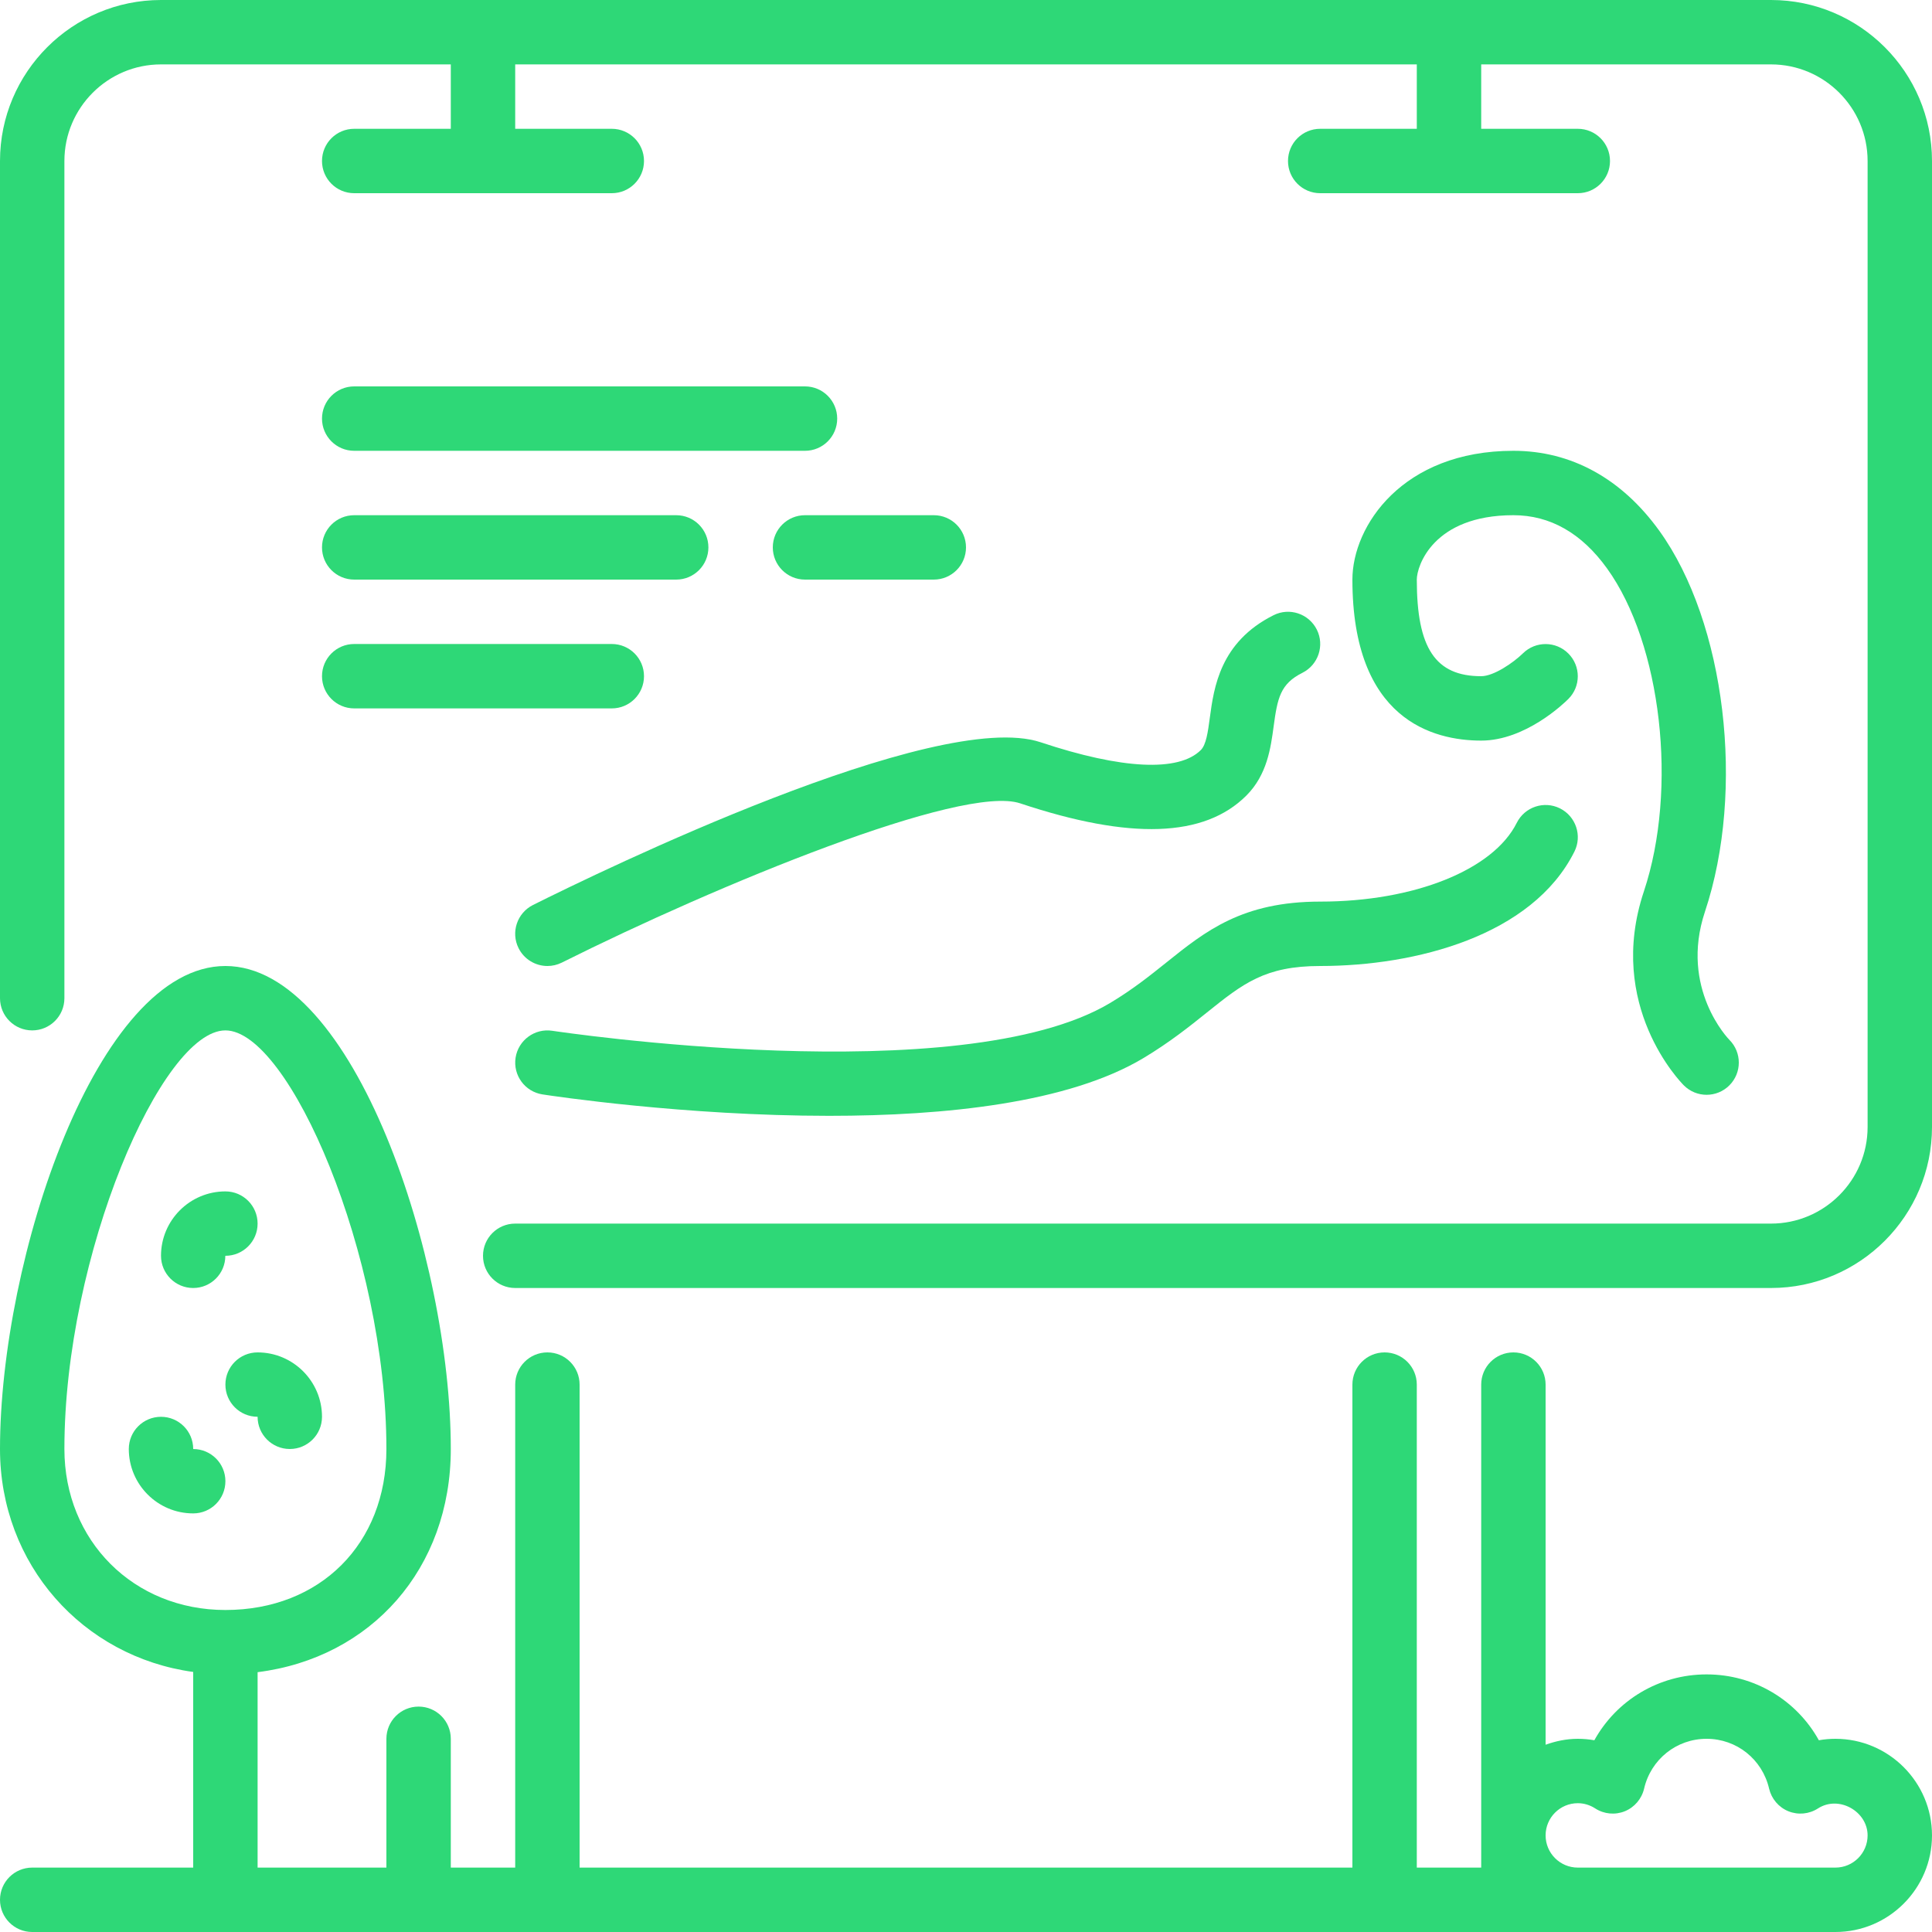 <svg width="60" height="60" viewBox="0 0 60 60" version="1.1" xmlns="http://www.w3.org/2000/svg" xmlns:xlink="http://www.w3.org/1999/xlink">
<title>billboard</title>
<desc>Created using Figma</desc>
<g id="Canvas" transform="translate(-126 -193)">
<g id="billboard">
<g id="Group">
<g id="Group">
<g id="Group">
<g id="Vector">
<use xlink:href="#path0_fill" transform="translate(126 223)" fill="#2ED877"/>
</g>
<g id="Vector">
<use xlink:href="#path1_fill" transform="translate(131 230)" fill="#2ED877"/>
</g>
<g id="Vector">
<use xlink:href="#path2_fill" transform="translate(168 207)" fill="#2ED877"/>
</g>
<g id="Vector">
<use xlink:href="#path3_fill" transform="translate(133 235)" fill="#2ED877"/>
</g>
<g id="Vector">
<use xlink:href="#path4_fill" transform="translate(130 237)" fill="#2ED877"/>
</g>
<g id="Vector">
<use xlink:href="#path5_fill" transform="translate(136 205)" fill="#2ED877"/>
</g>
<g id="Vector">
<use xlink:href="#path6_fill" transform="translate(136 213)" fill="#2ED877"/>
</g>
<g id="Vector">
<use xlink:href="#path7_fill" transform="translate(136 209)" fill="#2ED877"/>
</g>
<g id="Vector">
<use xlink:href="#path8_fill" transform="translate(142 218)" fill="#2ED877"/>
</g>
<g id="Vector">
<use xlink:href="#path9_fill" transform="translate(126 193)" fill="#2ED877"/>
</g>
<g id="Vector">
<use xlink:href="#path10_fill" transform="translate(150 209)" fill="#2ED877"/>
</g>
<g id="Vector">
<use xlink:href="#path11_fill" transform="translate(141.999 211.999)" fill="#2ED877"/>
</g>
</g>
</g>
</g>
</g>
</g>
<defs>
<path id="path0_fill" d="M 57 24C 56.827 24 56.655 24.015 56.486 24.045C 55.797 22.802 54.482 22 53 22C 51.518 22 50.203 22.802 49.514 24.045C 49.345 24.015 49.173 24 49 24C 48.647 24 48.314 24.072 48 24.184L 48 13C 48 12.448 47.553 12 47 12C 46.447 12 46 12.448 46 13L 46 28L 44 28L 44 13C 44 12.448 43.553 12 43 12C 42.447 12 42 12.448 42 13L 42 28L 18 28L 18 13C 18 12.448 17.553 12 17 12C 16.447 12 16 12.448 16 13L 16 28L 14 28L 14 24C 14 23.448 13.553 23 13 23C 12.447 23 12 23.448 12 24L 12 28L 8 28L 8 21.931C 11.529 21.487 14 18.713 14 15C 14 9.1 10.994 -8.29697e-07 7 -8.29697e-07C 3.006 -8.29697e-07 0 9.1 0 15C 0 18.584 2.566 21.451 6 21.924L 6 28L 1 28C 0.447 28 0 28.448 0 29C 0 29.552 0.447 30 1 30L 49 30L 57 30C 58.654 30 60 28.654 60 27C 60 25.346 58.654 24 57 24ZM 2 15C 2 8.973 5.025 2 7 2C 8.975 2 12 8.973 12 15C 12 17.944 9.944 20 7 20C 4.149 20 2 17.851 2 15ZM 57 28L 49 28C 48.448 28 48 27.551 48 27C 48 26.449 48.448 26 49 26C 49.191 26 49.374 26.055 49.542 26.163C 49.816 26.34 50.158 26.372 50.46 26.25C 50.762 26.127 50.984 25.865 51.059 25.548C 51.27 24.637 52.067 24 53 24C 53.933 24 54.73 24.637 54.941 25.548C 55.016 25.865 55.238 26.127 55.54 26.25C 55.842 26.372 56.184 26.34 56.458 26.163C 57.11 25.743 58 26.257 58 27C 58 27.551 57.552 28 57 28Z"/>
<path id="path1_fill" d="M 0.999 3C 1.552 3 1.998 2.552 1.998 2L 2 2C 2.553 2 3 1.552 3 1C 3 0.448 2.553 1.02997e-06 2 1.02997e-06C 0.897 1.02997e-06 4.29153e-08 0.897 4.29153e-08 2C 0 2.552 0.447 3 0.999 3Z"/>
<path id="path2_fill" d="M 9.531 2.483C 8.36 0.859 6.793 3.3617e-07 5 3.3617e-07C 1.551 3.3617e-07 -7.15256e-07 2.339 -7.15256e-07 4C -7.15256e-07 8.351 2.506 9 4 9C 5.375 9 6.575 7.839 6.707 7.707C 7.097 7.318 7.097 6.688 6.708 6.297C 6.322 5.907 5.689 5.903 5.296 6.29C 5.005 6.576 4.392 7 4 7C 2.579 7 2 6.131 2 4C 2 3.578 2.509 2 5 2C 6.14 2 7.118 2.556 7.908 3.653C 9.6 6 10.112 10.5 9.052 13.684C 7.869 17.229 10.193 19.607 10.293 19.707C 10.488 19.902 10.744 20 11 20C 11.256 20 11.512 19.902 11.707 19.707C 12.098 19.316 12.098 18.684 11.707 18.293C 11.691 18.277 10.153 16.702 10.948 14.316C 12.21 10.533 11.587 5.335 9.531 2.483Z"/>
<path id="path3_fill" d="M 1 -7.15256e-07C 0.447 -7.15256e-07 1.35899e-07 0.447 1.35899e-07 1C 1.35899e-07 1.552 0.447 1.999 1 1.999L 1 2C 1 2.552 1.447 3 2 3C 2.553 3 3 2.552 3 2C 3 0.897 2.103 -7.15256e-07 1 -7.15256e-07Z"/>
<path id="path4_fill" d="M 2 1.001L 2 1C 2 0.448 1.553 1.23024e-06 1 1.23024e-06C 0.447 1.23024e-06 -1.32322e-07 0.448 -1.32322e-07 1C -1.32322e-07 2.103 0.897 3 2 3C 2.553 3 3 2.553 3 2C 3 1.448 2.553 1.001 2 1.001Z"/>
<path id="path5_fill" d="M 15 1.78814e-07L 1 1.78814e-07C 0.447 1.78814e-07 -4.29153e-08 0.448 -4.29153e-08 1C -4.29153e-08 1.552 0.447 2 1 2L 15 2C 15.553 2 16 1.552 16 1C 16 0.448 15.553 1.78814e-07 15 1.78814e-07Z"/>
<path id="path6_fill" d="M 1 2L 9 2C 9.553 2 10 1.552 10 1C 10 0.448 9.553 8.72612e-07 9 8.72612e-07L 1 8.72612e-07C 0.447 8.72612e-07 -4.29154e-08 0.448 -4.29154e-08 1C -4.29154e-08 1.552 0.447 2 1 2Z"/>
<path id="path7_fill" d="M 1 2L 11 2C 11.553 2 12 1.552 12 1C 12 0.448 11.553 -4.00543e-07 11 -4.00543e-07L 1 -4.00543e-07C 0.447 -4.00543e-07 -1.98824e-08 0.448 -1.98824e-08 1C -0 1.552 0.447 2 1 2Z"/>
<path id="path8_fill" d="M 20.229 4.886C 19.714 5.298 19.182 5.725 18.485 6.143C 13.854 8.921 1.277 7.03 1.152 7.012C 0.609 6.928 0.096 7.302 0.012 7.848C -0.072 8.394 0.302 8.904 0.848 8.988C 1.151 9.035 5.258 9.653 9.749 9.653C 13.342 9.653 17.182 9.257 19.515 7.857C 20.326 7.37 20.939 6.879 21.479 6.446C 22.604 5.544 23.284 5 25 5C 27.958 5 31.585 4.067 32.895 1.447C 33.142 0.953 32.941 0.353 32.447 0.105C 31.953 -0.141 31.353 0.059 31.105 0.553C 30.374 2.017 27.92 3 25 3C 22.581 3 21.438 3.916 20.229 4.886Z"/>
<path id="path9_fill" d="M 55 0L 5 0C 2.243 0 0 2.243 0 5L 0 31C 0 31.552 0.447 32 1 32C 1.553 32 2 31.552 2 31L 2 5C 2 3.346 3.346 2 5 2L 14 2L 14 4L 11 4C 10.447 4 10 4.448 10 5C 10 5.552 10.447 6 11 6L 19 6C 19.553 6 20 5.552 20 5C 20 4.448 19.553 4 19 4L 16 4L 16 2L 44 2L 44 4L 41 4C 40.447 4 40 4.448 40 5C 40 5.552 40.447 6 41 6L 49 6C 49.553 6 50 5.552 50 5C 50 4.448 49.553 4 49 4L 46 4L 46 2L 55 2C 56.654 2 58 3.346 58 5L 58 35C 58 36.654 56.654 38 55 38L 16 38C 15.447 38 15 38.448 15 39C 15 39.552 15.447 40 16 40L 55 40C 57.757 40 60 37.757 60 35L 60 5C 60 2.243 57.757 0 55 0Z"/>
<path id="path10_fill" d="M 5 5.57899e-07L 1 5.57899e-07C 0.447 5.57899e-07 -6.00815e-07 0.448 -6.00815e-07 1C -6.00815e-07 1.552 0.447 2 1 2L 5 2C 5.553 2 6 1.552 6 1C 6 0.448 5.553 5.57899e-07 5 5.57899e-07Z"/>
<path id="path11_fill" d="M 23.554 0.106C 21.891 0.938 21.699 2.355 21.573 3.293C 21.513 3.74 21.46 4.127 21.294 4.294C 20.609 4.98 18.841 4.894 16.317 4.052C 13.086 2.98 2.619 8.074 0.554 9.106C 0.06 9.354 -0.141 9.954 0.106 10.448C 0.282 10.798 0.635 11.001 1.002 11.001C 1.152 11.001 1.305 10.967 1.448 10.896C 6.276 8.481 13.888 5.347 15.685 5.95C 19.108 7.091 21.404 7.011 22.708 5.708C 23.352 5.064 23.465 4.23 23.555 3.56C 23.674 2.678 23.762 2.239 24.448 1.896C 24.942 1.648 25.143 1.048 24.896 0.554C 24.647 0.059 24.048 -0.141 23.554 0.106Z"/>
</defs>
</svg>
